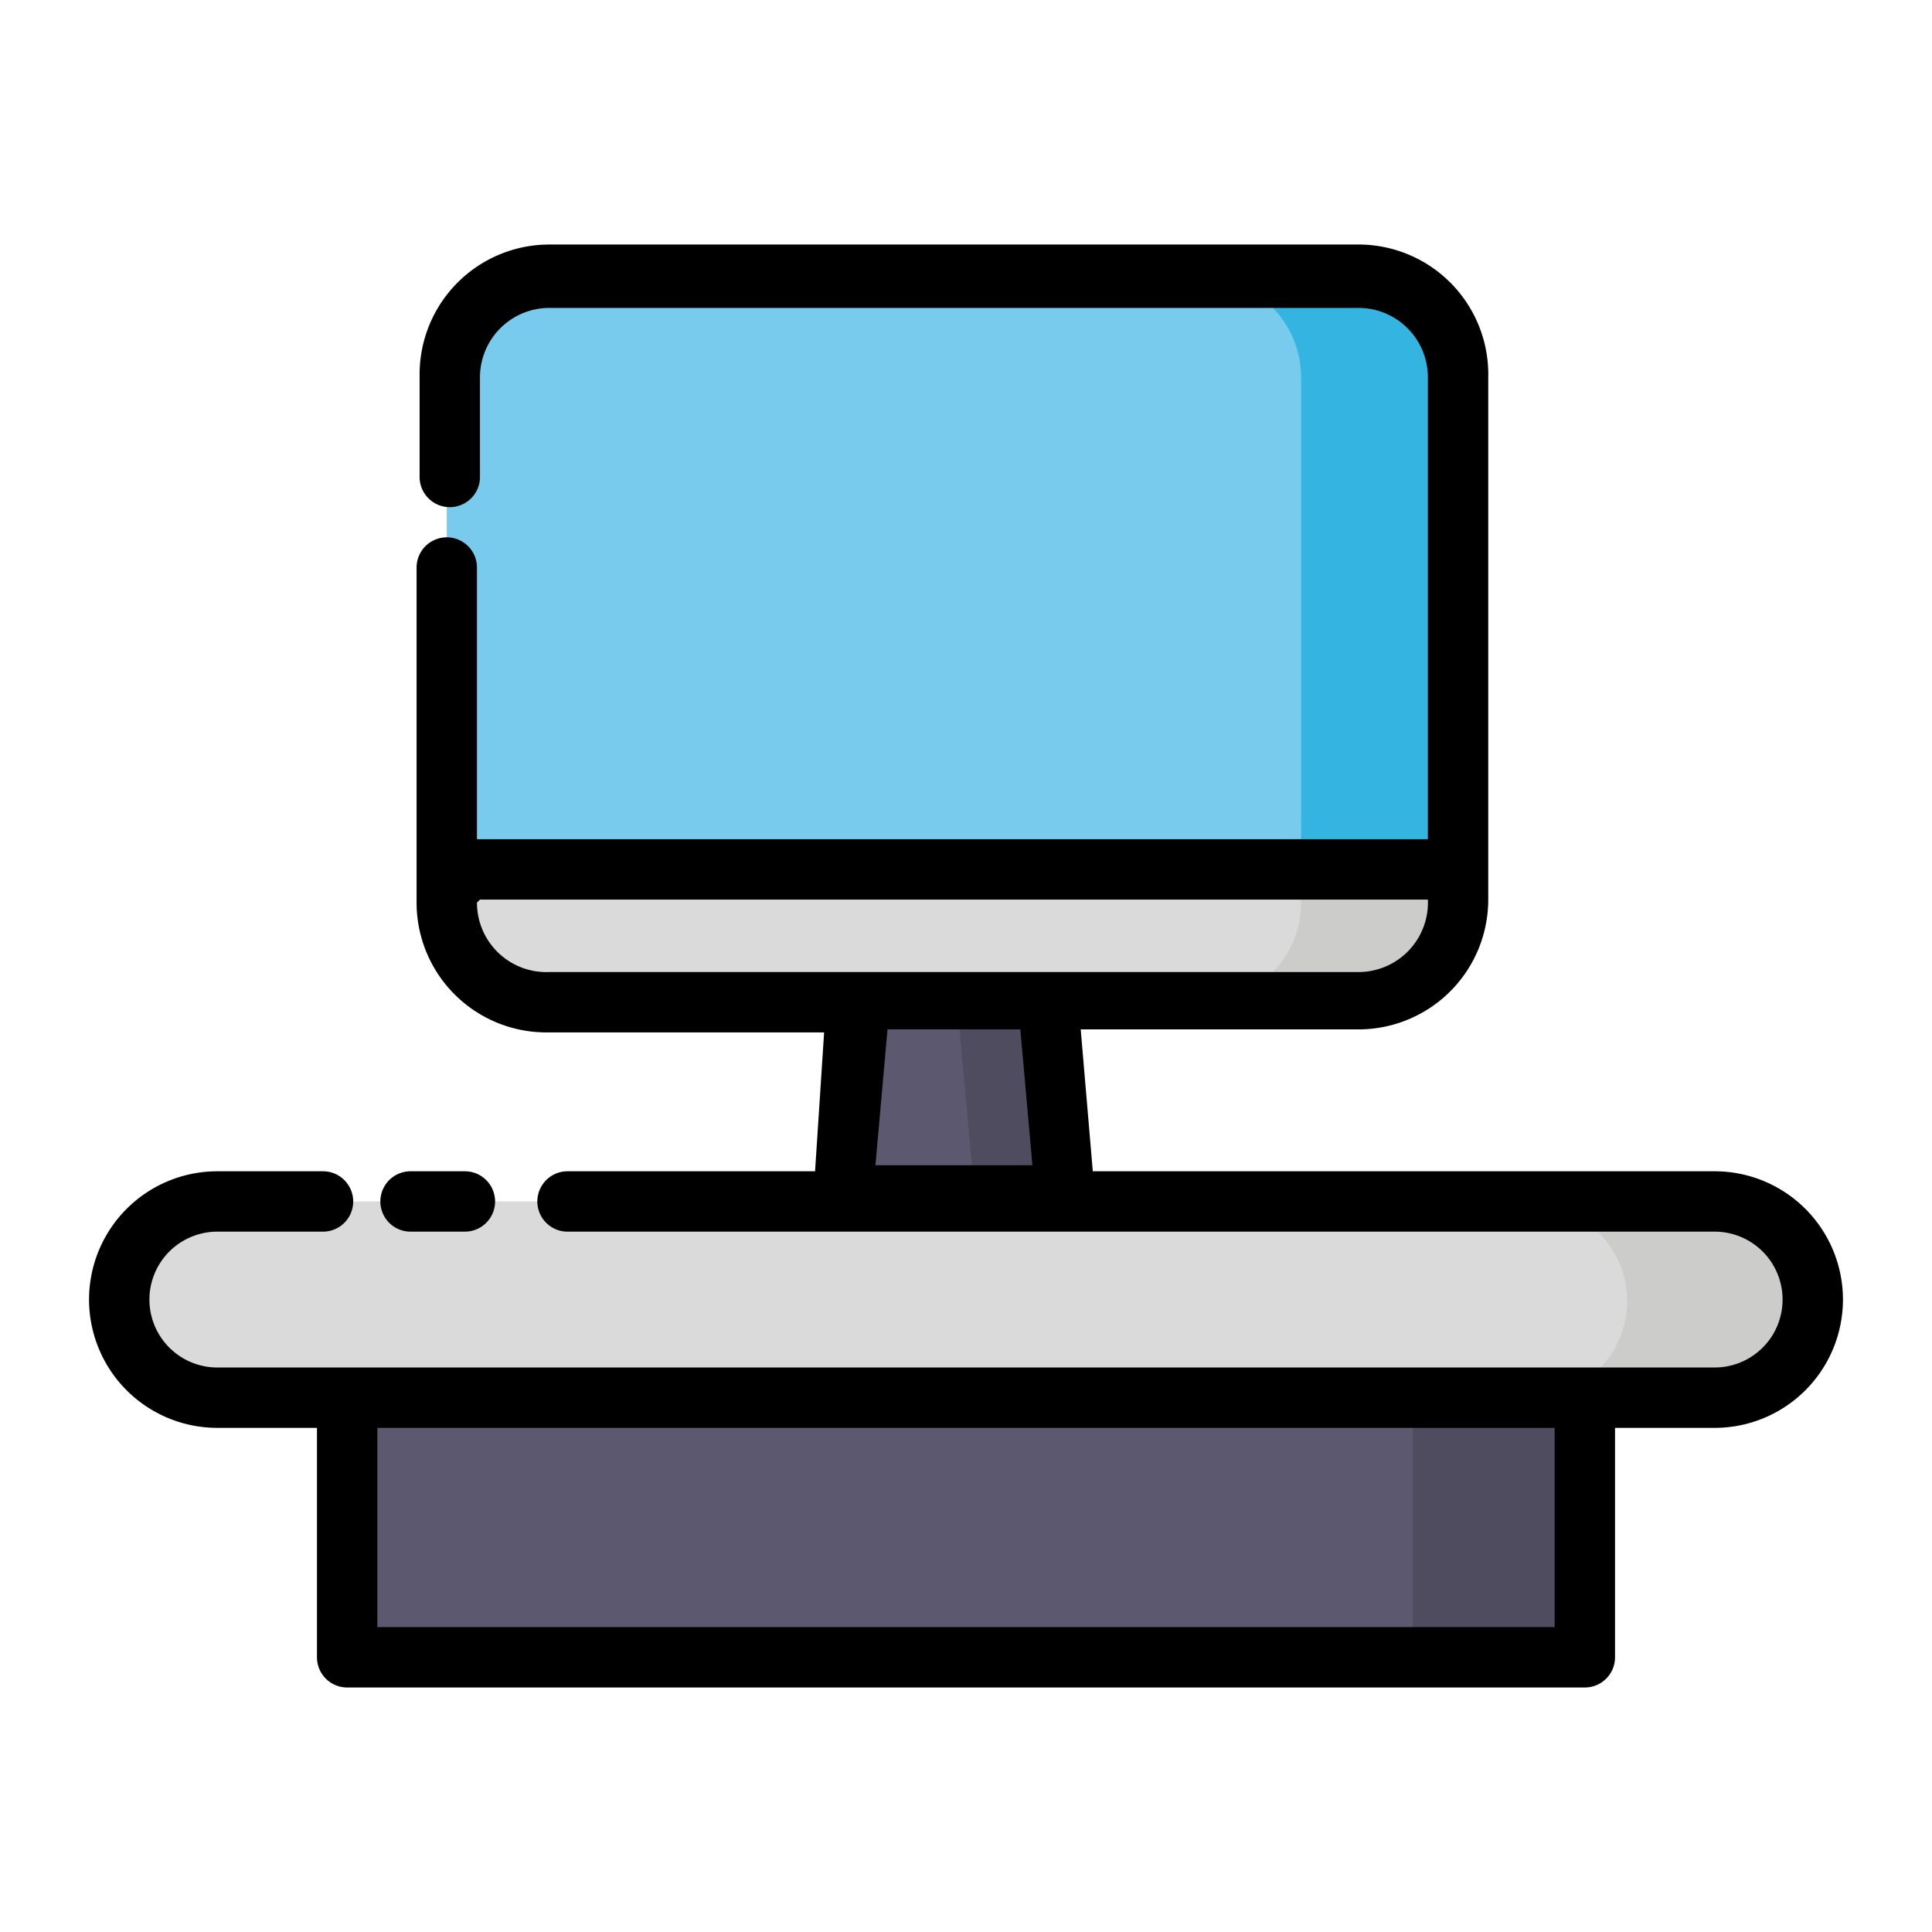 <svg xmlns="http://www.w3.org/2000/svg" viewBox="0 0 64 64"><g data-name="4"><rect width="33.5" height="24.08" x="14.8" y="9.1" fill="#78cbec" rx="3.3" ry="3.3"/><path fill="#34b5e1" d="M48.3,12.5V29.9A3.3,3.3,0,0,1,45,33.2H39.8a3.3,3.3,0,0,0,3.3-3.3V12.5a3.3,3.3,0,0,0-3.3-3.3H45A3.3,3.3,0,0,1,48.3,12.5Z"/><path fill="#dadada" d="M48.3,28.8v1.1A3.3,3.3,0,0,1,45,33.2H18.2a3.3,3.3,0,0,1-3.3-3.3V28.8Z"/><path fill="#ccccca" d="M48.3,28.8v1.1A3.3,3.3,0,0,1,45,33.2H39.8a3.3,3.3,0,0,0,3.3-3.3V28.8Z"/><polygon fill="#5c586f" points="35.2 39.7 27.9 39.7 28.5 33.2 34.6 33.2 35.2 39.7"/><polygon fill="#4f4c5f" points="35.2 39.7 32.3 39.7 31.7 33.2 34.6 33.2 35.2 39.7"/><path fill="#dadada" d="M56.8,39.8H7.2a3.2,3.2,0,1,0,0,6.5H56.8a3.2,3.2,0,1,0,0-6.5Z"/><path fill="#ccccca" d="M60,43.1a3.2,3.2,0,0,1-3.2,3.2H50.7a3.2,3.2,0,0,0,3.2-3.2,3.2,3.2,0,0,0-3.2-3.2h6.1A3.2,3.2,0,0,1,60,43.1Z"/><rect width="41" height="8.6" x="11.5" y="46.3" fill="#5c586f"/><rect width="5.7" height="8.6" x="46.8" y="46.3" fill="#4f4c5f"/><path d="M56.8,38.8H36.2l-.4-4.7H45a4.3,4.3,0,0,0,4.3-4.3V12.5A4.3,4.3,0,0,0,45,8.1H18.2a4.3,4.3,0,0,0-4.3,4.3v3.4a1,1,0,0,0,2,0V12.5a2.3,2.3,0,0,1,2.3-2.3H45a2.3,2.3,0,0,1,2.3,2.3V27.8H15.8v-9a1,1,0,0,0-2,0V29.9a4.3,4.3,0,0,0,4.3,4.3h9.2L27,38.8H18.8a1,1,0,0,0,0,2h38a2.2,2.2,0,0,1,0,4.5H7.2a2.2,2.2,0,0,1,0-4.5h3.5a1,1,0,0,0,0-2H7.2a4.2,4.2,0,0,0,0,8.5h3.3v7.6a1,1,0,0,0,1,1h41a1,1,0,0,0,1-1V47.3h3.3a4.2,4.2,0,0,0,0-8.5Zm-40.9-9H47.3A2.3,2.3,0,0,1,45,32.2H18.2A2.3,2.3,0,0,1,15.8,29.9Zm17.9,4.3.4,4.5H29l.4-4.5ZM51.5,53.9h-39V47.3h39Z"/><path d="M13.6,40.8h1.8a1,1,0,0,0,0-2H13.6a1,1,0,0,0,0,2Z"/></g></svg>